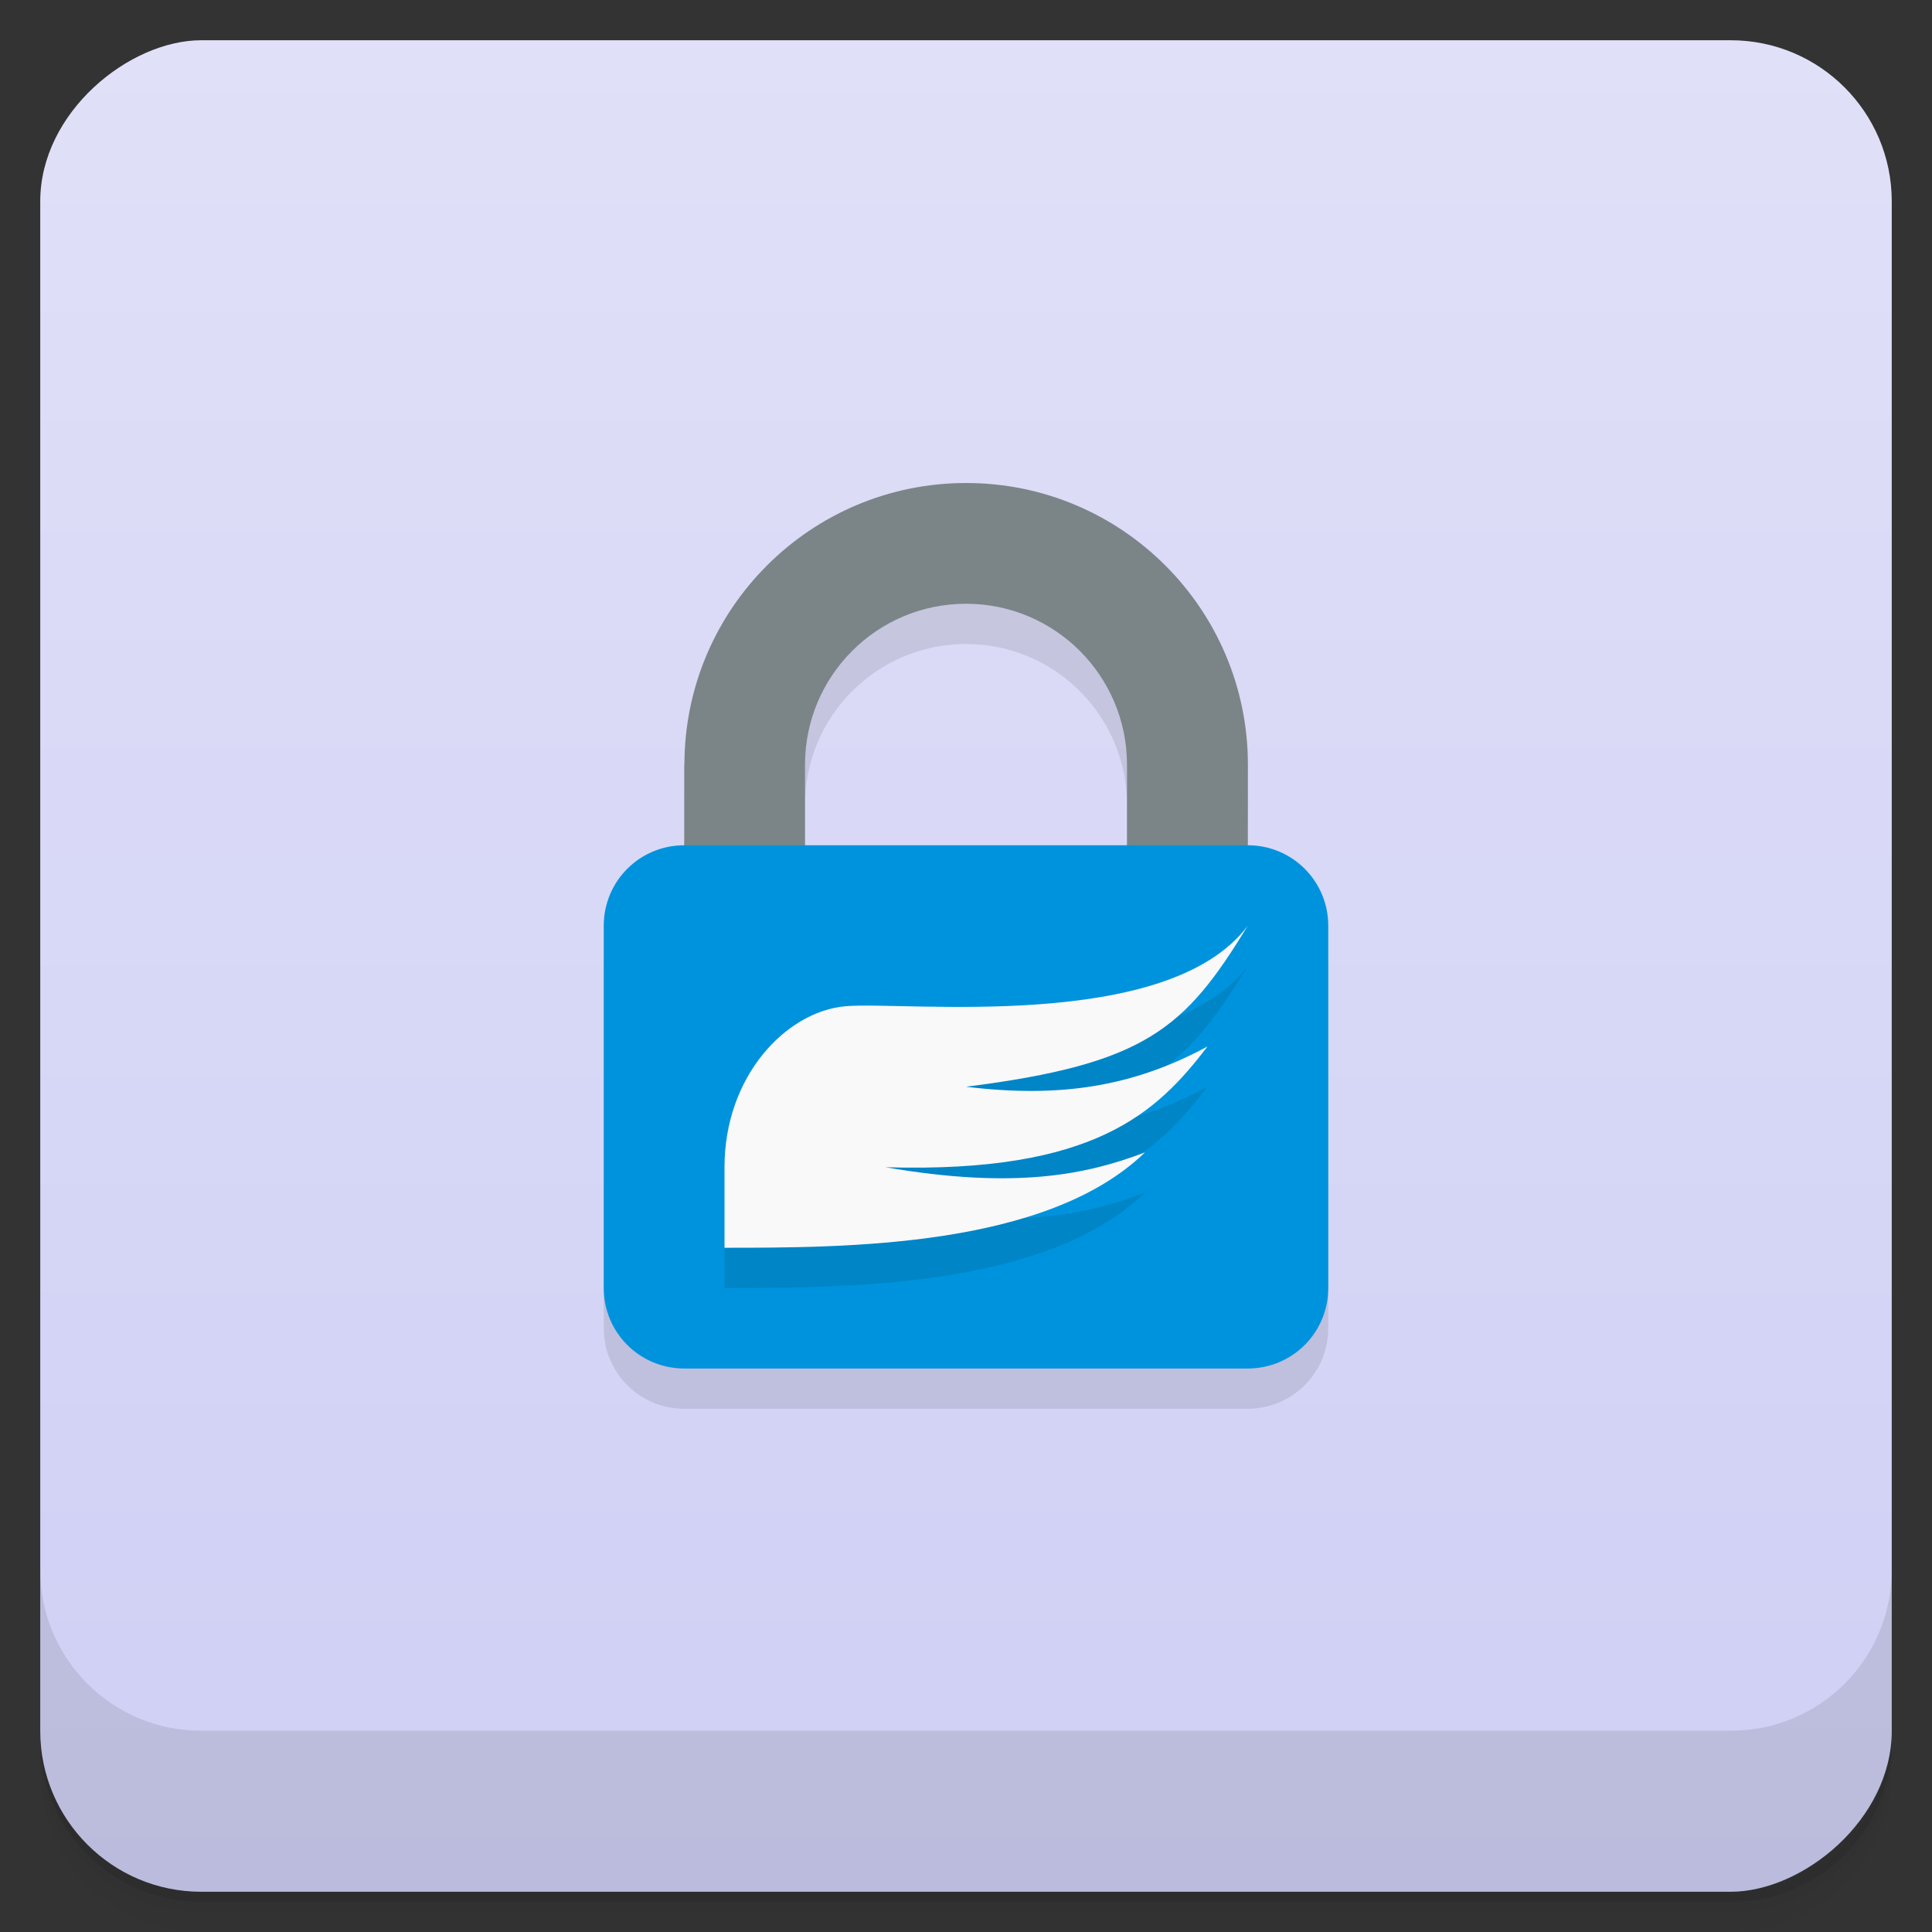 <svg version="1.1" viewBox="0 0 48 48" xmlns="http://www.w3.org/2000/svg" xmlns:xlink="http://www.w3.org/1999/xlink">
 <rect x="0" y="0" width="48" height="48" fill="#333333" stroke="none"/>
 <defs>
  <linearGradient id="linearGradient1009" x1="1" x2="47" gradientTransform="translate(-48 .002)" gradientUnits="userSpaceOnUse">
   <stop style="stop-color:#cfcff5" offset="0"/>
   <stop style="stop-color:#e0e0f8" offset="1"/>
  </linearGradient>
 </defs>
 <path d="m1 43v0.25c0 2.216 1.784 4 4 4h38c2.216 0 4-1.784 4-4v-0.25c0 2.216-1.784 4-4 4h-38c-2.216 0-4-1.784-4-4zm0 0.5v0.5c0 2.216 1.784 4 4 4h38c2.216 0 4-1.784 4-4v-0.5c0 2.216-1.784 4-4 4h-38c-2.216 0-4-1.784-4-4z" style="opacity:.02"/>
 <path d="m1 43.25v0.25c0 2.216 1.784 4 4 4h38c2.216 0 4-1.784 4-4v-0.25c0 2.216-1.784 4-4 4h-38c-2.216 0-4-1.784-4-4z" style="opacity:.05"/>
 <path d="m1 43v0.25c0 2.216 1.784 4 4 4h38c2.216 0 4-1.784 4-4v-0.25c0 2.216-1.784 4-4 4h-38c-2.216 0-4-1.784-4-4z" style="opacity:.1"/>
 <rect transform="rotate(-90)" x="-47" y="1" width="46" height="46" rx="4" style="fill:url(#linearGradient1009)"/>
 <g transform="translate(0 -1004.4)">
  <path d="m1 1043.4v4c0 2.216 1.784 4 4 4h38c2.216 0 4-1.784 4-4v-4c0 2.216-1.784 4-4 4h-38c-2.216 0-4-1.784-4-4z" style="opacity:.1"/>
 </g>
 <path d="m24.004 13c-3.866 0-7 3.134-7 7h-0.004v2c-1.108 0-2 0.892-2 2v9c0 1.108 0.892 2 2 2h14c1.108 0 2-0.892 2-2v-9c0-1.107-0.891-1.999-1.998-2l2e-3 -2c0-3.866-3.134-7-7-7zm-0.004 3c2.209 0 4 1.791 4 4v2h-8v-2c1.29e-4 -2.209 1.791-4 4-4z" style="opacity:.1"/>
 <path d="m24.004 12c-3.866 0-7 3.134-7 7h-0.004v3h3v-3c1.29e-4 -2.209 1.791-4 4-4s4 1.791 4 4v3h3l0.004-3c0-3.866-3.134-7-7-7z" style="fill:#7b8588;stroke-width:1.167"/>
 <path d="m17 21h14c1.108 0 2 0.892 2 2v9c0 1.108-0.892 2-2 2h-14c-1.108 0-2-0.892-2-2v-9c0-1.108 0.892-2 2-2z" style="fill:#0093dd"/>
 <path d="m18 32v-2c0-2.273 1.536-3.868 3-4 1.464-0.132 8 0.672 10-2-1.558 2.551-2.522 3.434-7 4 2.341 0.284 4.143 8.2e-5 6-1-1.257 1.643-2.806 3.152-8 3 3.213 0.552 4.982 0.188 6.445-0.368-2.445 2.368-7.445 2.368-10.445 2.368z" style="opacity:.1"/>
 <path d="m18 31v-2c0-2.273 1.536-3.868 3-4 1.464-0.132 8 0.672 10-2-1.558 2.551-2.522 3.434-7 4 2.341 0.284 4.143 8.2e-5 6-1-1.257 1.643-2.806 3.152-8 3 3.213 0.552 4.982 0.188 6.445-0.368-2.445 2.368-7.445 2.368-10.445 2.368z" style="fill:#f9f9f9"/>
</svg>
